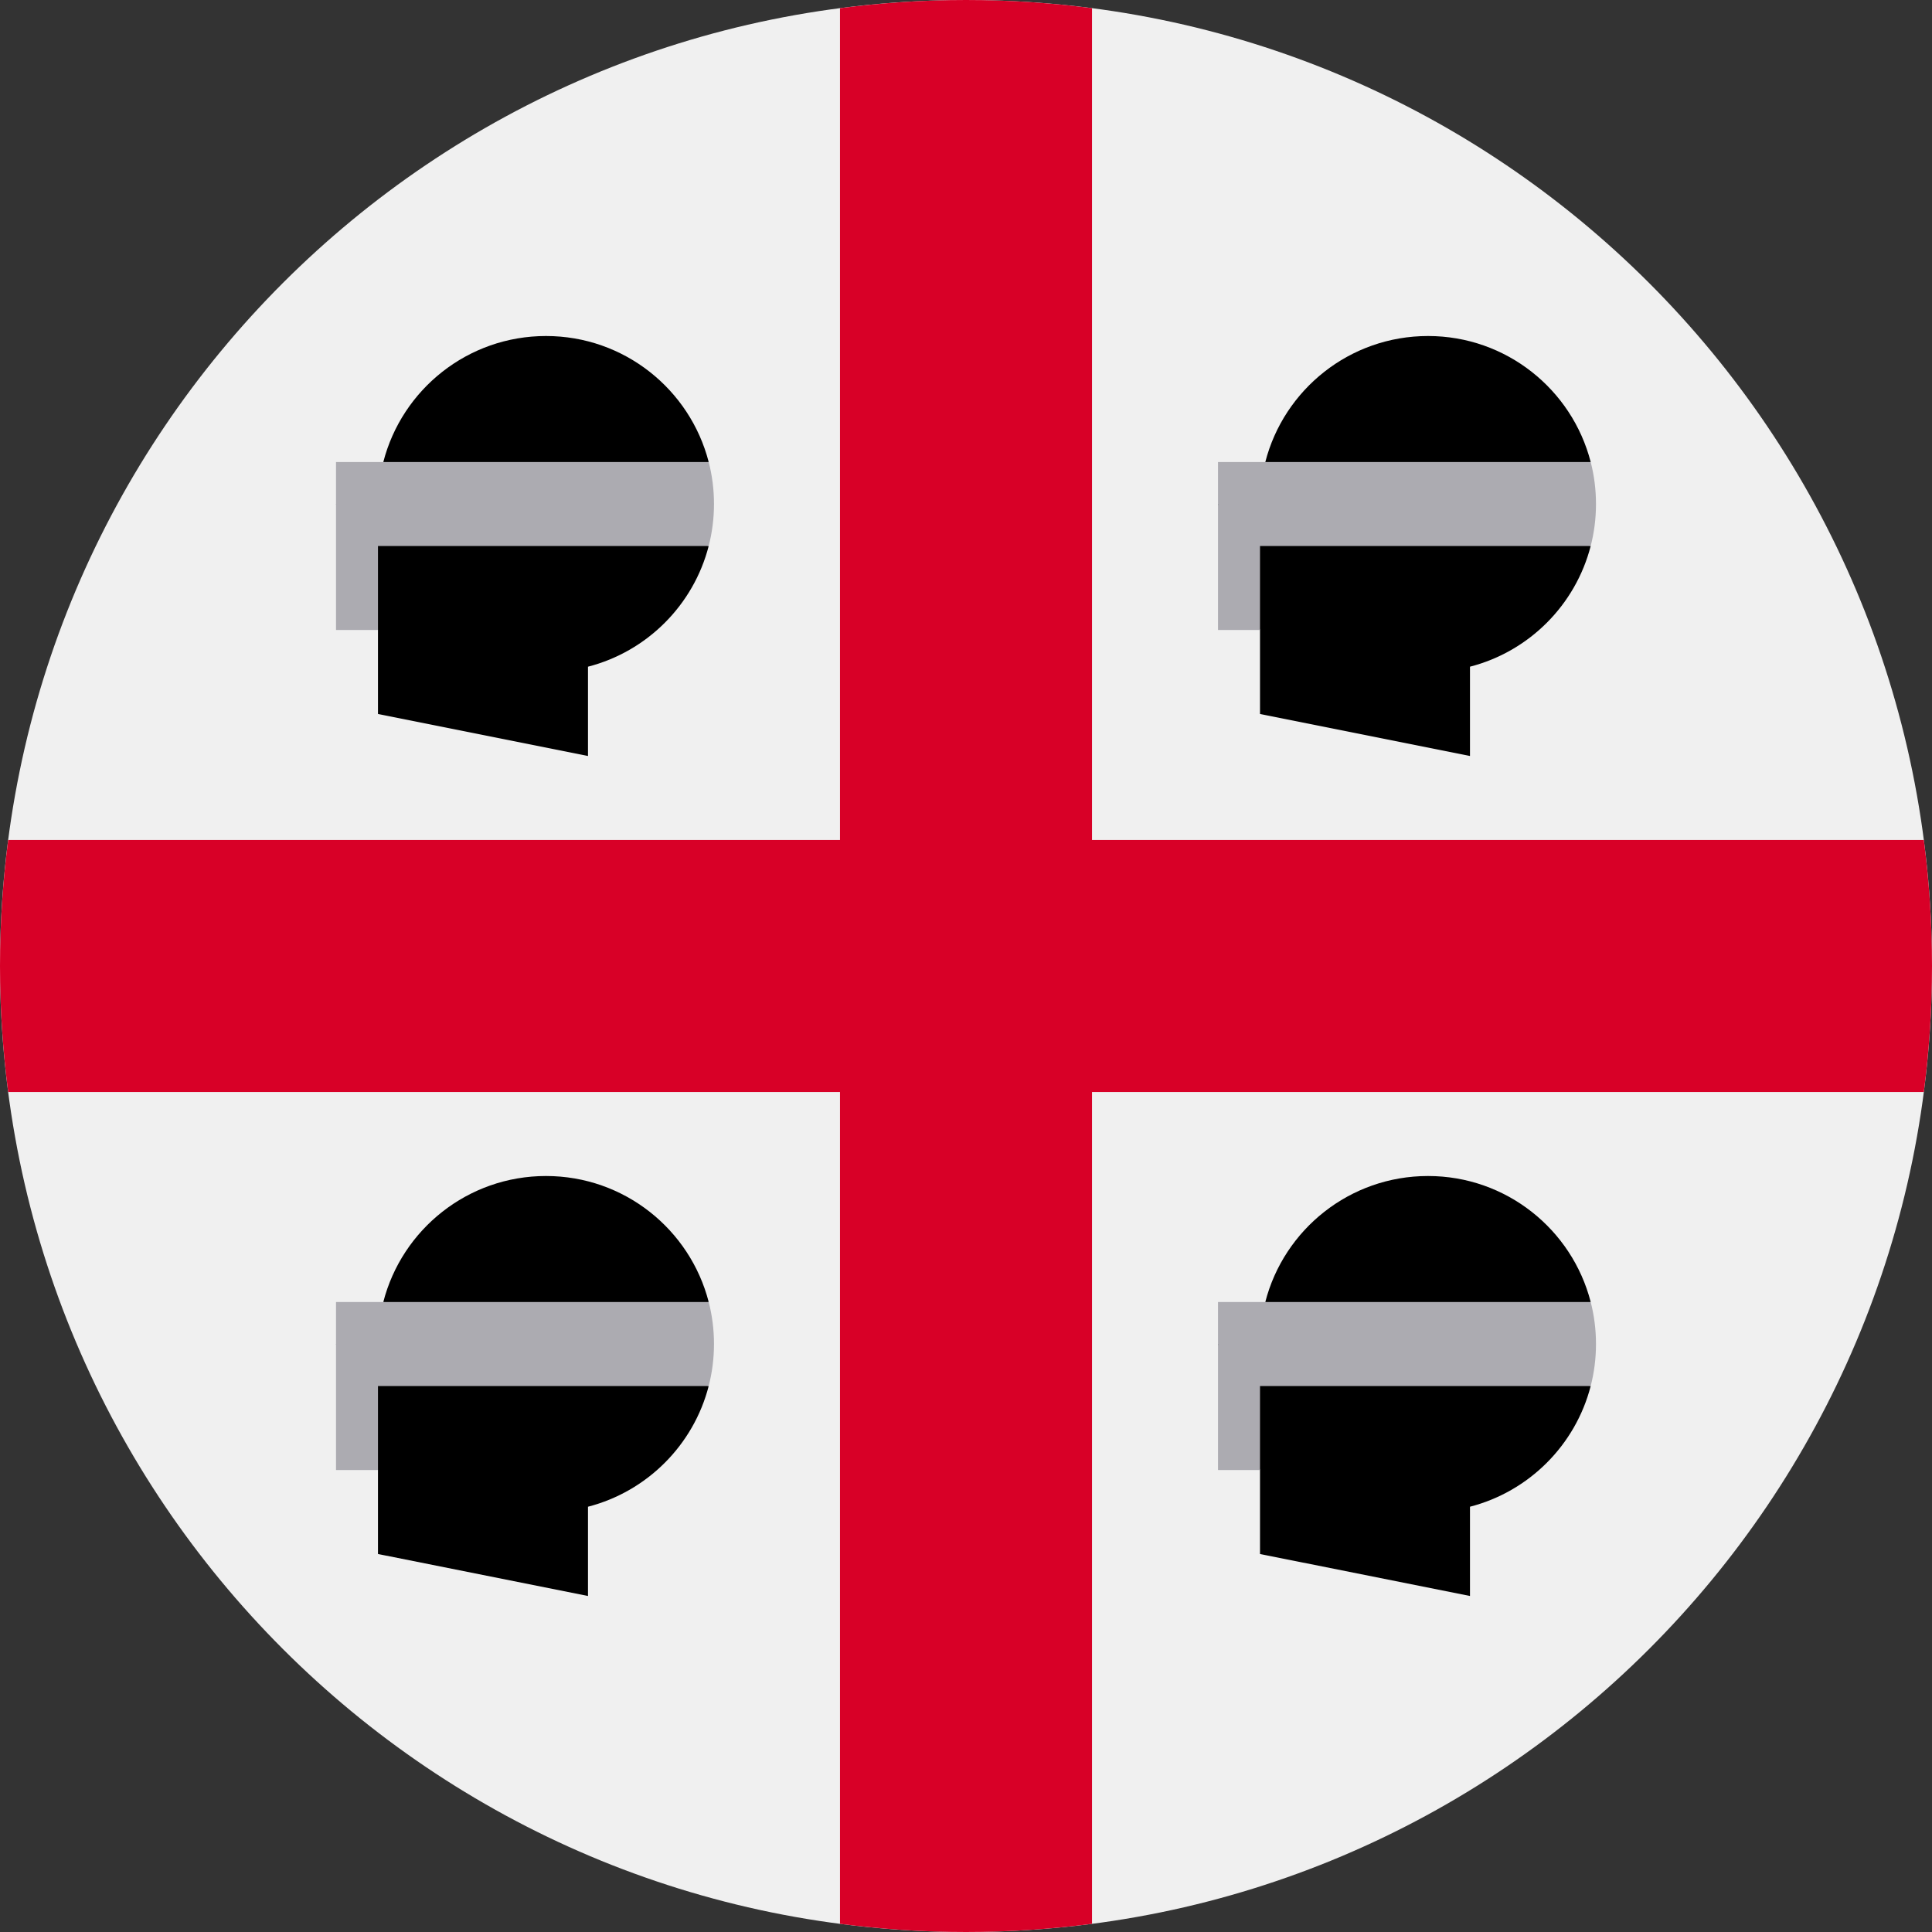 <svg width="50" height="50" viewBox="0 0 50 50" fill="none" xmlns="http://www.w3.org/2000/svg">
<rect x="0" y="0" width="50" height="50" fill="#333333" stroke="none"/>
<g clip-path="url(#clip0_105_2340)">
<path d="M25 50C38.807 50 50 38.807 50 25C50 11.193 38.807 0 25 0C11.193 0 0 11.193 0 25C0 38.807 11.193 50 25 50Z" fill="#F0F0F0"/>
<path d="M49.788 21.739H28.261H28.261V0.212C27.194 0.073 26.105 0 25 0C23.895 0 22.806 0.073 21.739 0.212V21.739V21.739H0.212C0.073 22.806 0 23.895 0 25C0 26.105 0.073 27.194 0.212 28.261H21.739H21.739V49.788C22.806 49.927 23.895 50 25 50C26.105 50 27.194 49.927 28.261 49.788V28.261V28.261H49.788C49.927 27.194 50 26.105 50 25C50 23.895 49.927 22.806 49.788 21.739Z" fill="#D80027"/>
<path d="M36.957 8.696C34.931 8.696 33.228 10.081 32.746 11.957L36.957 13.044L41.167 11.957C40.685 10.082 38.983 8.696 36.957 8.696Z" fill="black"/>
<path d="M32.609 18.478L38.043 19.565V17.254C39.571 16.861 40.774 15.658 41.167 14.13L36.956 13.043H31.522L32.609 16.304V18.478Z" fill="black"/>
<path d="M41.167 11.957H31.522V14.13V16.304H32.609V14.13H41.167C41.257 13.783 41.304 13.419 41.304 13.044C41.304 12.668 41.257 12.304 41.167 11.957Z" fill="#ACABB1"/>
<path d="M14.13 8.696C12.104 8.696 10.402 10.081 9.92 11.957L14.13 13.044L18.341 11.957C17.859 10.082 16.157 8.696 14.13 8.696Z" fill="black"/>
<path d="M9.783 18.478L15.217 19.565V17.254C16.745 16.861 17.948 15.658 18.341 14.13L14.13 13.043H8.696L9.782 16.304V18.478H9.783Z" fill="black"/>
<path d="M18.341 11.957H8.696V14.13V16.304H9.782V14.13H18.341C18.43 13.783 18.478 13.419 18.478 13.044C18.478 12.668 18.431 12.304 18.341 11.957Z" fill="#ACABB1"/>
<path d="M36.957 30.435C34.931 30.435 33.228 31.82 32.746 33.695L36.957 34.782L41.167 33.695C40.685 31.82 38.983 30.435 36.957 30.435Z" fill="black"/>
<path d="M32.609 40.218L38.043 41.304V38.994C39.571 38.6 40.774 37.397 41.167 35.87L36.956 34.783H31.522L32.609 38.044V40.218Z" fill="black"/>
<path d="M41.167 33.696H31.522V35.87V38.044H32.609V35.87H41.167C41.257 35.522 41.304 35.158 41.304 34.783C41.304 34.407 41.257 34.043 41.167 33.696Z" fill="#ACABB1"/>
<path d="M14.13 30.435C12.104 30.435 10.402 31.82 9.92 33.695L14.13 34.782L18.341 33.695C17.859 31.82 16.157 30.435 14.13 30.435Z" fill="black"/>
<path d="M9.783 40.218L15.217 41.304V38.994C16.745 38.6 17.948 37.397 18.341 35.87L14.13 34.783H8.696L9.782 38.044V40.218H9.783Z" fill="black"/>
<path d="M18.341 33.696H8.696V35.87V38.044H9.782V35.87H18.341C18.43 35.522 18.478 35.158 18.478 34.783C18.478 34.407 18.431 34.043 18.341 33.696Z" fill="#ACABB1"/>
</g>
<defs>
<clipPath id="clip0_105_2340">
<rect width="50" height="50" fill="white"/>
</clipPath>
</defs>
</svg>

